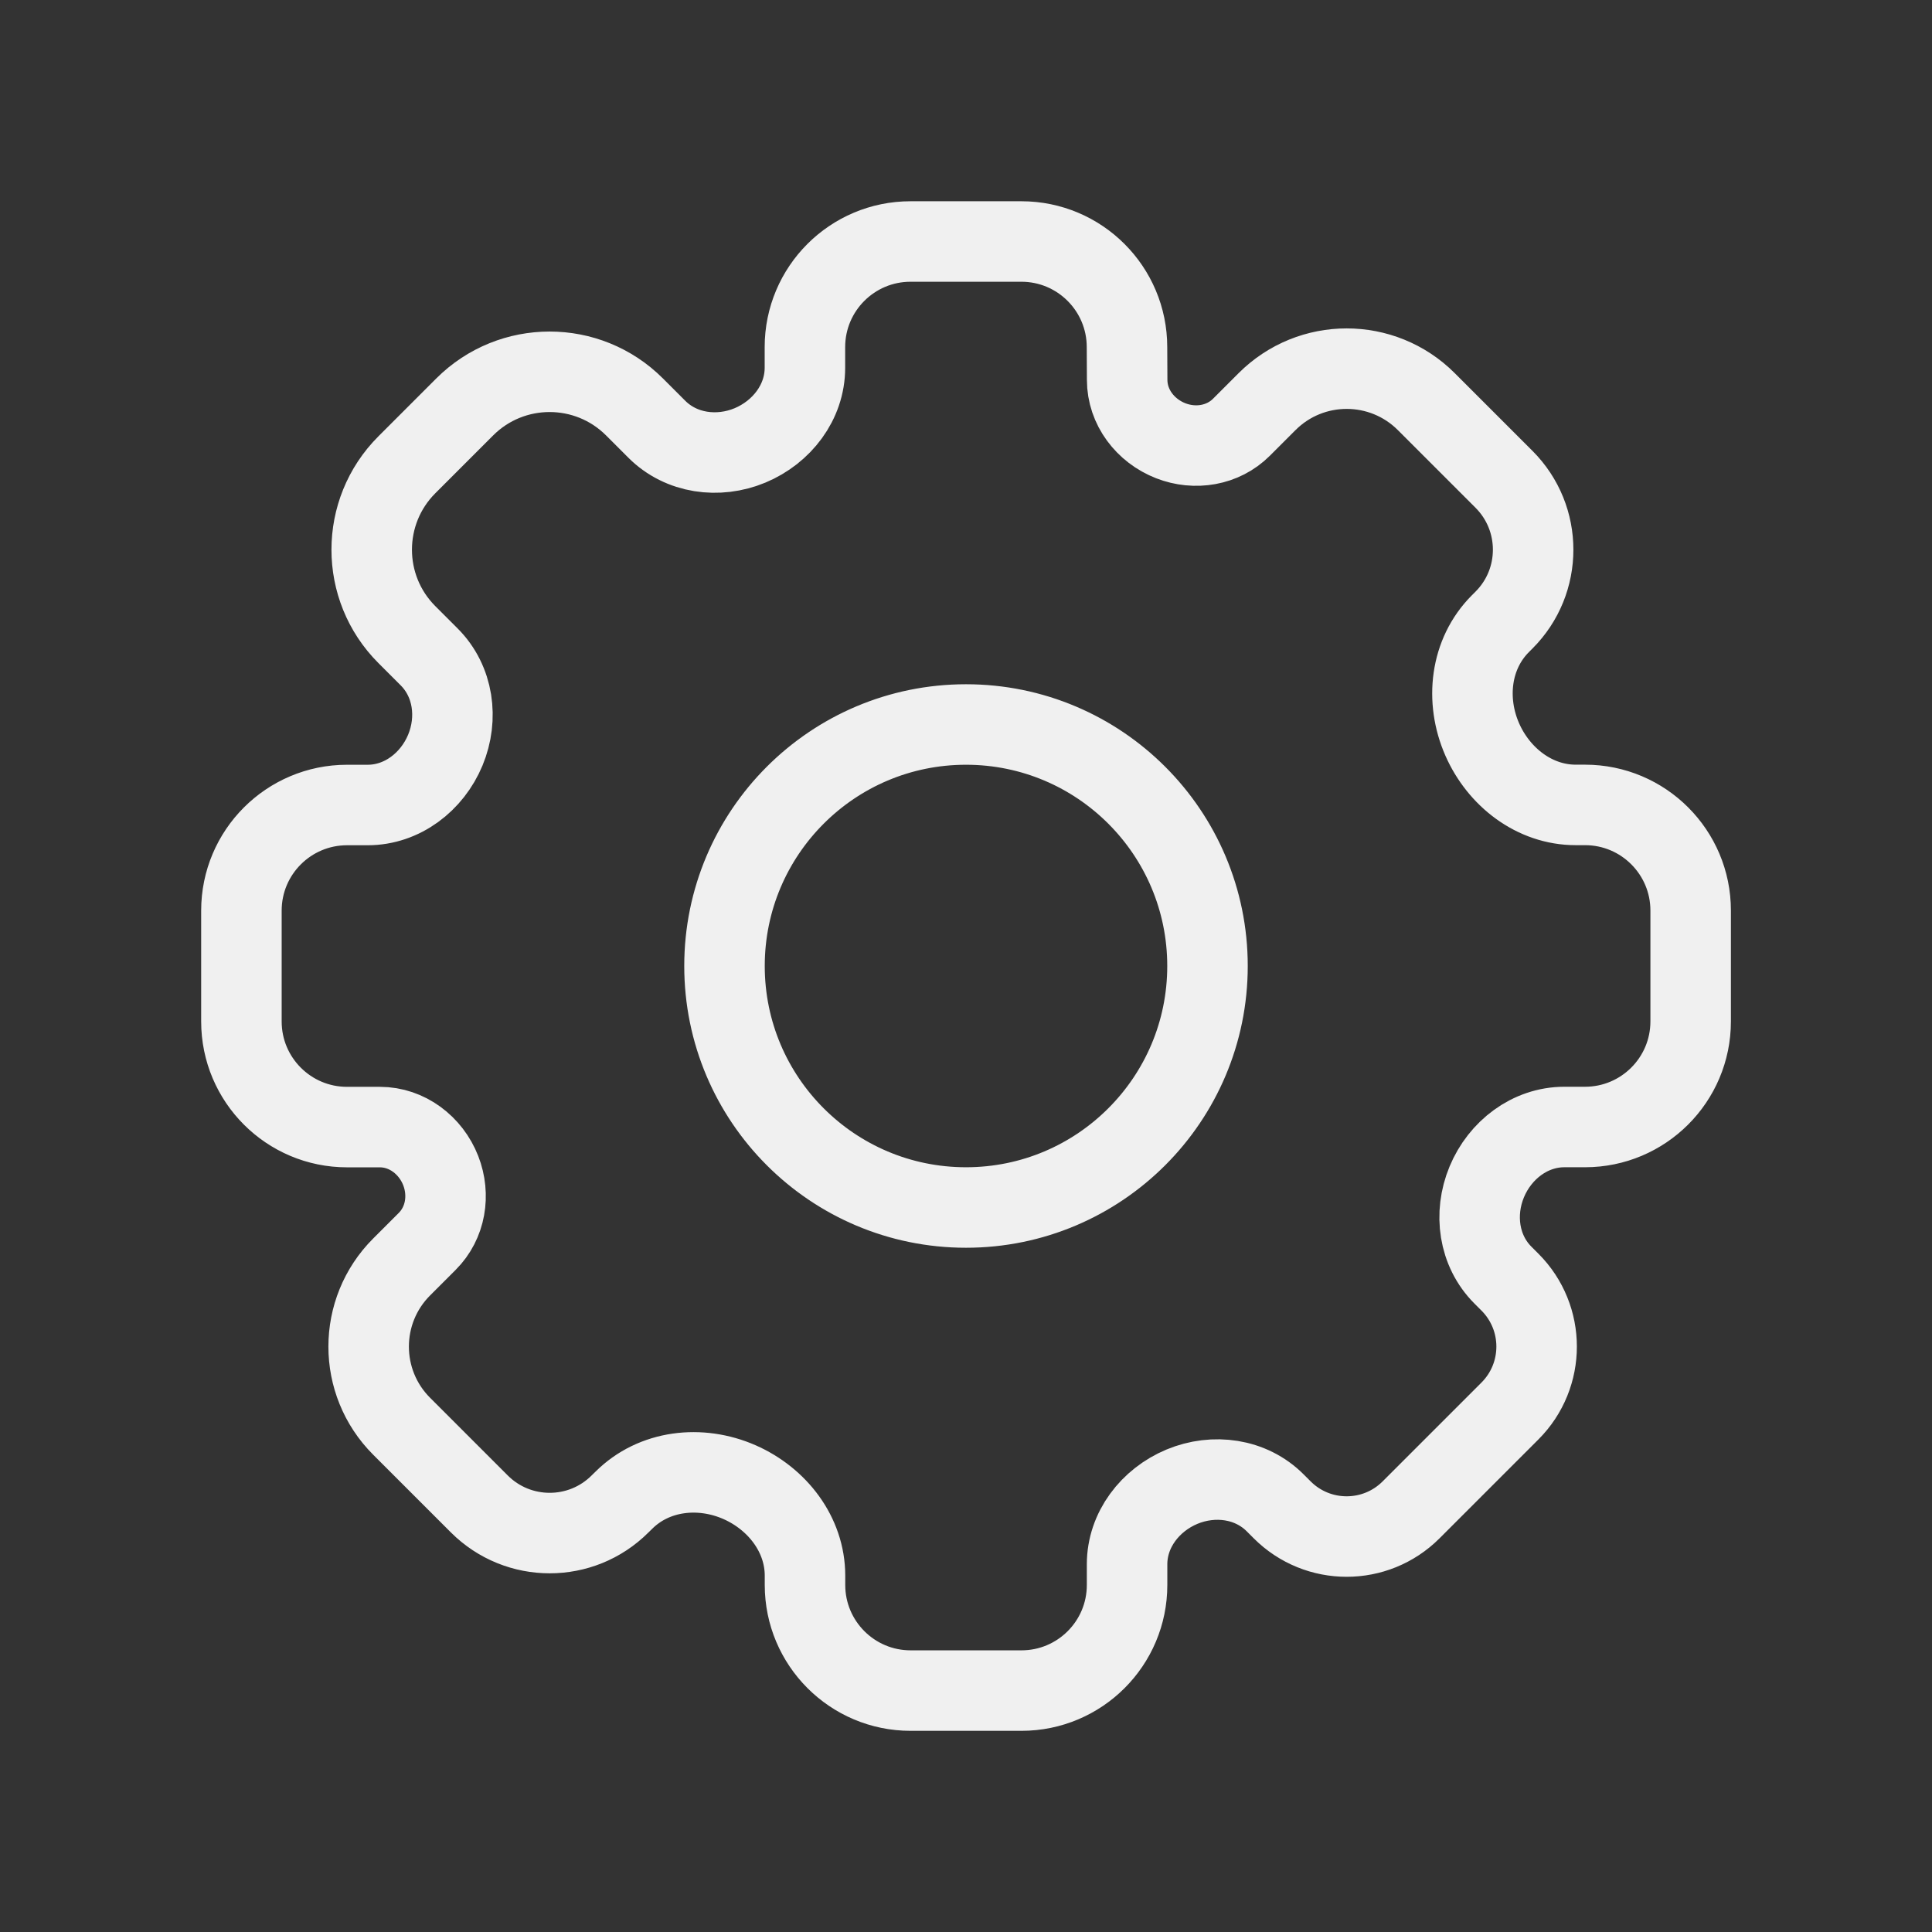 <svg fill="none" height="24" viewBox="0 0 24 24" width="24" xmlns="http://www.w3.org/2000/svg"><rect x="0" y="0" width="24" height="24" fill="#333333" stroke="none"/><path clip-rule="evenodd" d="m14 4.312c0-.724-.587-1.312-1.312-1.312h-1.377c-.724 0-1.312.587-1.312 1.312v.257c0 .428-.287.799-.682.964-.395.164-.855.102-1.158-.201l-.277-.277c-.582-.582-1.527-.582-2.109 0l-.719.719c-.582.582-.582 1.527 0 2.109l.277.277c.303.303.365.763.201 1.158-.164.395-.536.682-.964.682h-.257c-.724 0-1.312.587-1.312 1.312v1.377c0 .724.587 1.312 1.312 1.312h.408c.338 0 .633.226.756.541.118.303.062.649-.168.879l-.318.318c-.546.546-.546 1.432 0 1.978l.965.965c.483.483 1.266.483 1.749 0l.045-.044c.376-.376.952-.44 1.439-.226.468.206.813.649.813 1.161v.116c0 .724.587 1.312 1.312 1.312h1.377c.724 0 1.312-.587 1.312-1.312v-.257c0-.428.287-.799.682-.964.395-.164.856-.102 1.158.201l.087.087c.442.442 1.159.442 1.601 0l1.228-1.228c.442-.442.442-1.159 0-1.601l-.087-.087c-.303-.303-.365-.763-.201-1.158.164-.395.536-.682.964-.682h.257c.724 0 1.312-.587 1.312-1.312v-1.377c0-.724-.587-1.312-1.312-1.312h-.116c-.512 0-.955-.345-1.161-.813-.214-.487-.15-1.063.226-1.439l.044-.044c.483-.483.483-1.266 0-1.749l-.965-.965c-.546-.546-1.432-.546-1.978 0l-.318.318c-.23.23-.577.286-.879.168-.315-.123-.541-.417-.541-.756zm-2 10.688c1.657 0 3-1.343 3-3s-1.343-3-3-3-3 1.343-3 3 1.343 3 3 3z" fill-rule="evenodd" stroke="#F0F0F0" stroke-linejoin="round"/></svg>